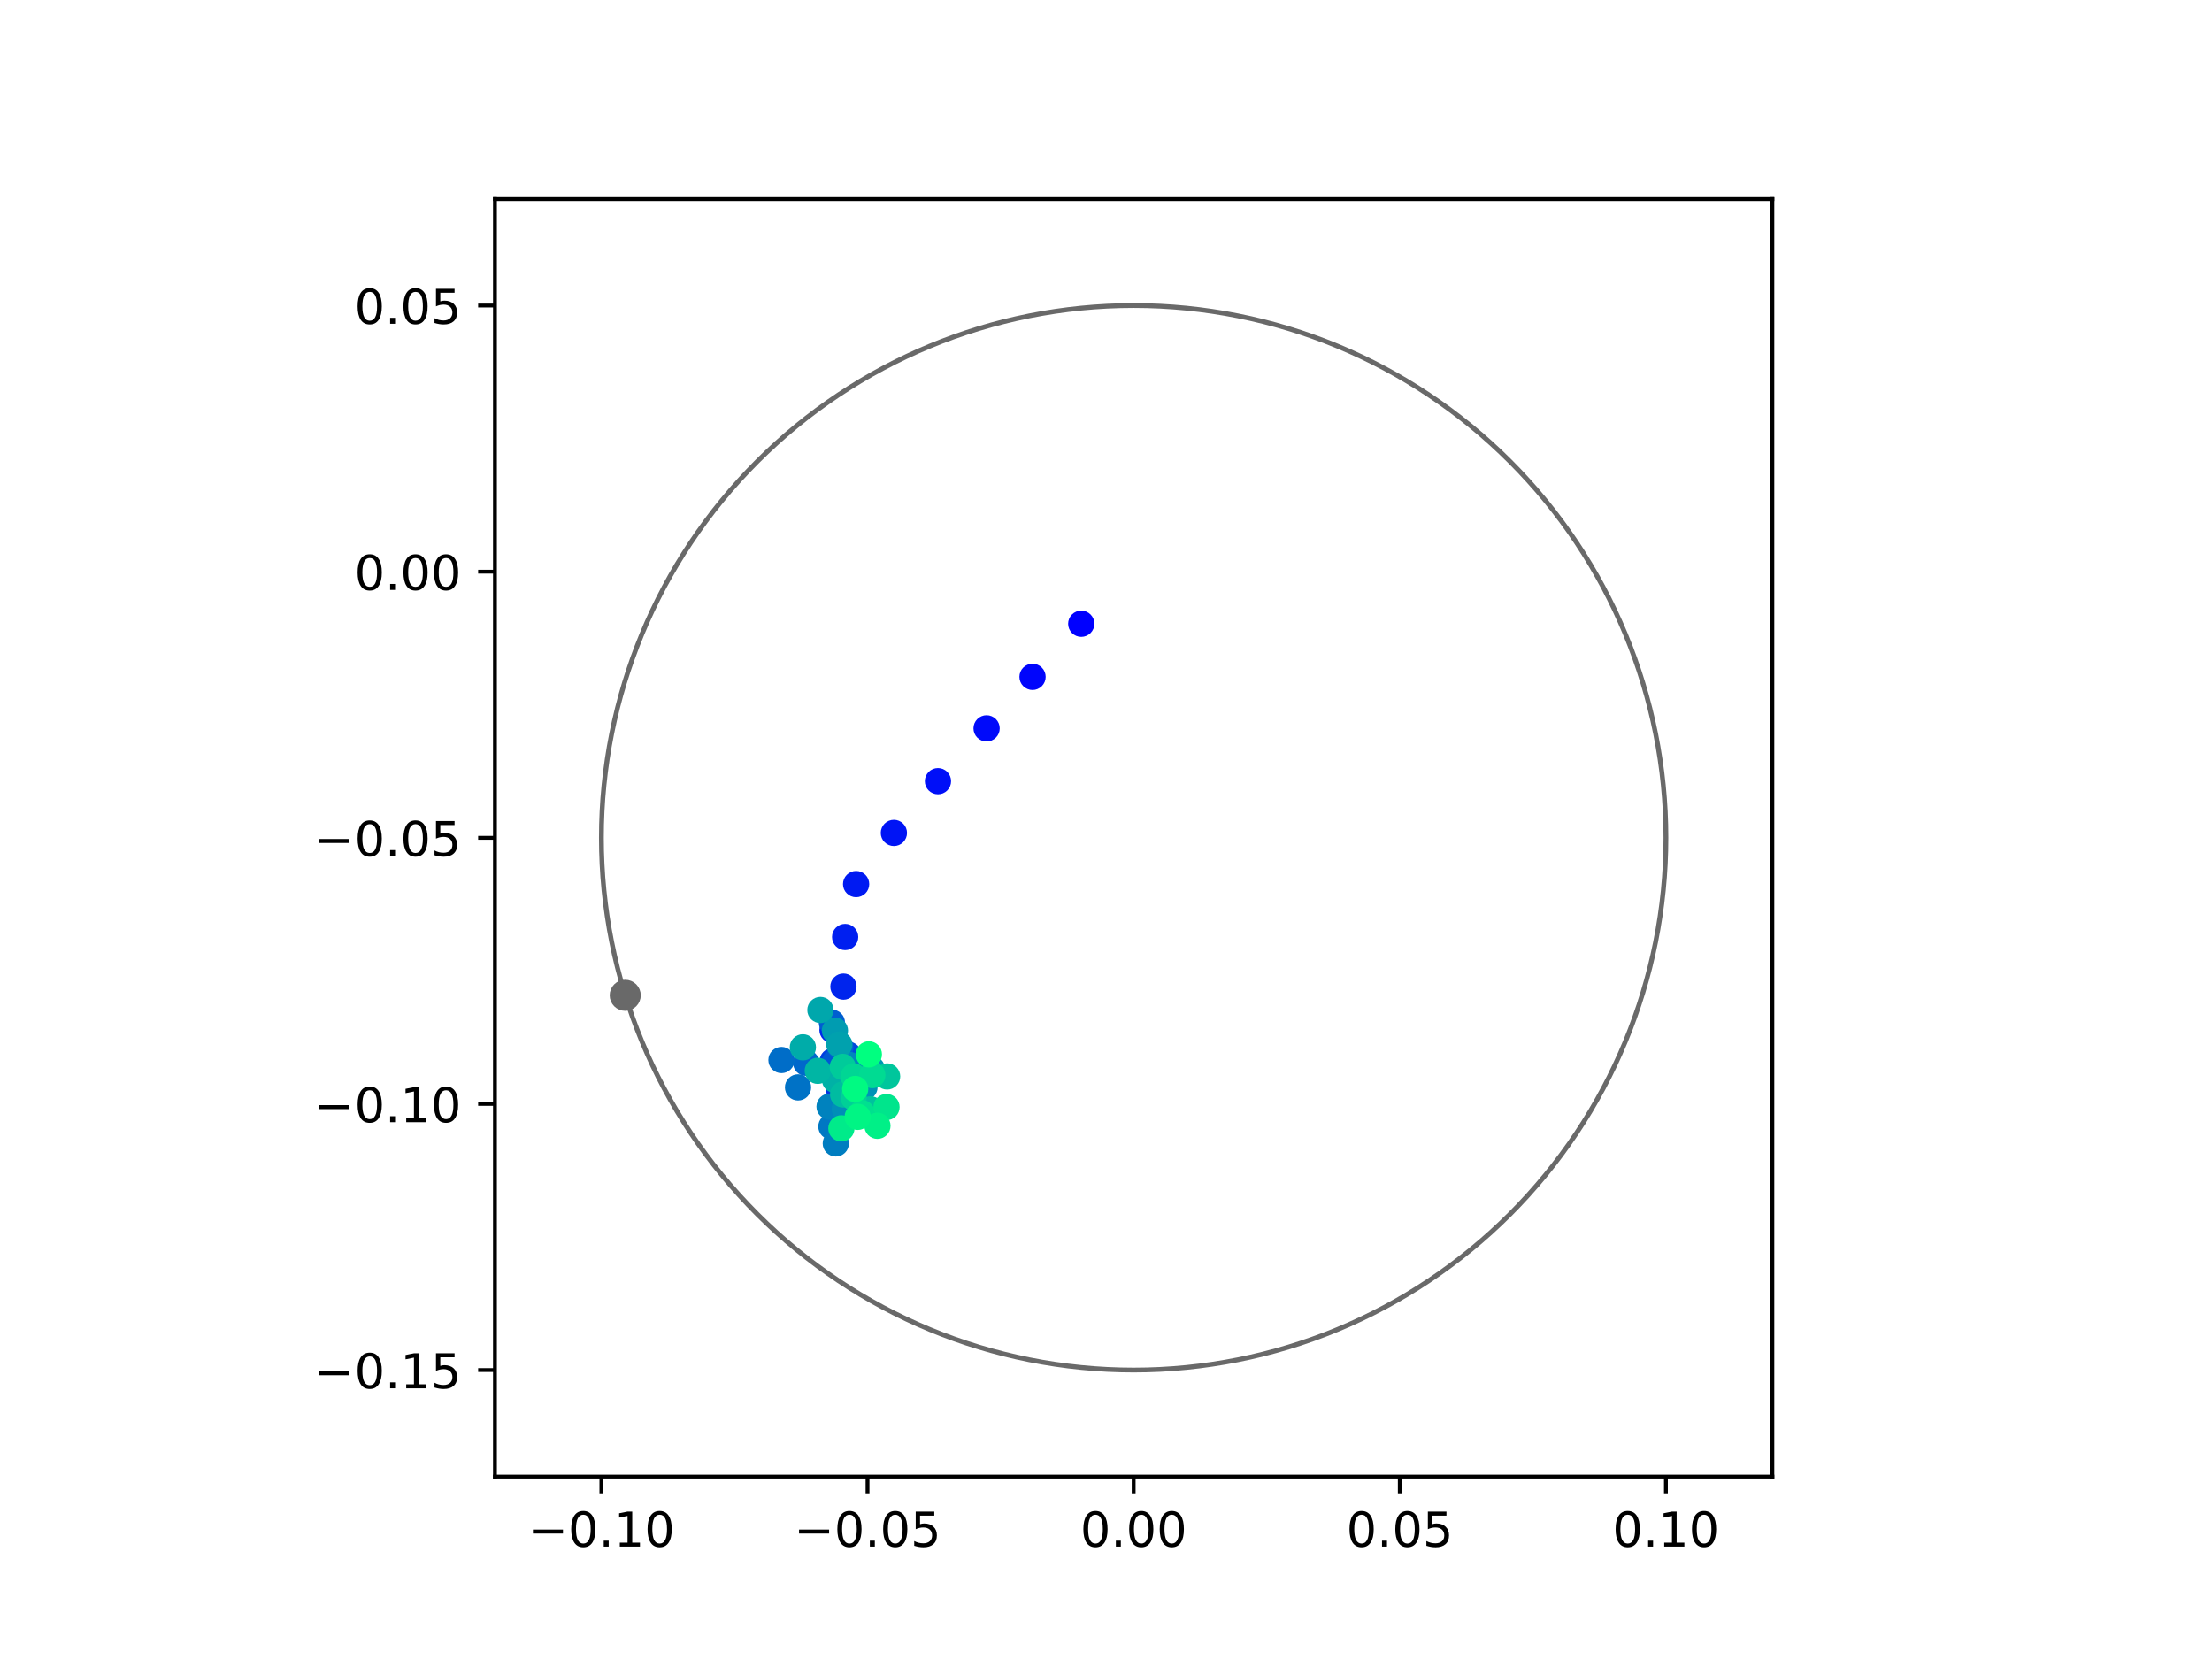<?xml version="1.0" encoding="utf-8" standalone="no"?>
<!DOCTYPE svg PUBLIC "-//W3C//DTD SVG 1.1//EN"
  "http://www.w3.org/Graphics/SVG/1.1/DTD/svg11.dtd">
<!-- Created with matplotlib (https://matplotlib.org/) -->
<svg height="345.6pt" version="1.1" viewBox="0 0 460.8 345.6" width="460.8pt" xmlns="http://www.w3.org/2000/svg" xmlns:xlink="http://www.w3.org/1999/xlink">
 <defs>
  <style type="text/css">
*{stroke-linecap:butt;stroke-linejoin:round;}
  </style>
 </defs>
 <g id="figure_1">
  <g id="patch_1">
   <path d="M 0 345.6 
L 460.8 345.6 
L 460.8 0 
L 0 0 
z
" style="fill:#ffffff;"/>
  </g>
  <g id="axes_1">
   <g id="patch_2">
    <path d="M 103.104 307.584 
L 369.216 307.584 
L 369.216 41.472 
L 103.104 41.472 
z
" style="fill:#ffffff;"/>
   </g>
   <g id="PathCollection_1">
    <defs>
     <path d="M 0 2.236 
C 0.593 2.236 1.162 2 1.581 1.581 
C 2 1.162 2.236 0.593 2.236 0 
C 2.236 -0.593 2 -1.162 1.581 -1.581 
C 1.162 -2 0.593 -2.236 0 -2.236 
C -0.593 -2.236 -1.162 -2 -1.581 -1.581 
C -2 -1.162 -2.236 -0.593 -2.236 0 
C -2.236 0.593 -2 1.162 -1.581 1.581 
C -1.162 2 -0.593 2.236 0 2.236 
z
" id="C0_0_53a6649d74"/>
    </defs>
    <g clip-path="url(#p841fc8cd18)">
     <use style="fill:#0000ff;stroke:#0000ff;" x="225.246" xlink:href="#C0_0_53a6649d74" y="129.939"/>
    </g>
    <g clip-path="url(#p841fc8cd18)">
     <use style="fill:#0005fc;stroke:#0005fc;" x="215.097" xlink:href="#C0_0_53a6649d74" y="140.999"/>
    </g>
    <g clip-path="url(#p841fc8cd18)">
     <use style="fill:#000afa;stroke:#000afa;" x="205.524" xlink:href="#C0_0_53a6649d74" y="151.73"/>
    </g>
    <g clip-path="url(#p841fc8cd18)">
     <use style="fill:#000ff8;stroke:#000ff8;" x="195.394" xlink:href="#C0_0_53a6649d74" y="162.734"/>
    </g>
    <g clip-path="url(#p841fc8cd18)">
     <use style="fill:#0014f5;stroke:#0014f5;" x="186.213" xlink:href="#C0_0_53a6649d74" y="173.512"/>
    </g>
    <g clip-path="url(#p841fc8cd18)">
     <use style="fill:#001af2;stroke:#001af2;" x="178.344" xlink:href="#C0_0_53a6649d74" y="184.172"/>
    </g>
    <g clip-path="url(#p841fc8cd18)">
     <use style="fill:#001ff0;stroke:#001ff0;" x="176.059" xlink:href="#C0_0_53a6649d74" y="195.191"/>
    </g>
    <g clip-path="url(#p841fc8cd18)">
     <use style="fill:#0024ed;stroke:#0024ed;" x="175.704" xlink:href="#C0_0_53a6649d74" y="205.529"/>
    </g>
    <g clip-path="url(#p841fc8cd18)">
     <use style="fill:#0029eb;stroke:#0029eb;" x="173.427" xlink:href="#C0_0_53a6649d74" y="214.577"/>
    </g>
    <g clip-path="url(#p841fc8cd18)">
     <use style="fill:#002fe8;stroke:#002fe8;" x="179.642" xlink:href="#C0_0_53a6649d74" y="223.686"/>
    </g>
    <g clip-path="url(#p841fc8cd18)">
     <use style="fill:#0034e5;stroke:#0034e5;" x="174.832" xlink:href="#C0_0_53a6649d74" y="227.113"/>
    </g>
    <g clip-path="url(#p841fc8cd18)">
     <use style="fill:#0039e2;stroke:#0039e2;" x="174.096" xlink:href="#C0_0_53a6649d74" y="221.226"/>
    </g>
    <g clip-path="url(#p841fc8cd18)">
     <use style="fill:#003ee0;stroke:#003ee0;" x="173.461" xlink:href="#C0_0_53a6649d74" y="221.065"/>
    </g>
    <g clip-path="url(#p841fc8cd18)">
     <use style="fill:#0043de;stroke:#0043de;" x="179.661" xlink:href="#C0_0_53a6649d74" y="225.781"/>
    </g>
    <g clip-path="url(#p841fc8cd18)">
     <use style="fill:#0049db;stroke:#0049db;" x="176.711" xlink:href="#C0_0_53a6649d74" y="219.714"/>
    </g>
    <g clip-path="url(#p841fc8cd18)">
     <use style="fill:#004ed8;stroke:#004ed8;" x="179.511" xlink:href="#C0_0_53a6649d74" y="221.45"/>
    </g>
    <g clip-path="url(#p841fc8cd18)">
     <use style="fill:#0053d6;stroke:#0053d6;" x="178.112" xlink:href="#C0_0_53a6649d74" y="228.28"/>
    </g>
    <g clip-path="url(#p841fc8cd18)">
     <use style="fill:#0058d3;stroke:#0058d3;" x="173.974" xlink:href="#C0_0_53a6649d74" y="221.175"/>
    </g>
    <g clip-path="url(#p841fc8cd18)">
     <use style="fill:#005ed0;stroke:#005ed0;" x="173.3" xlink:href="#C0_0_53a6649d74" y="213.047"/>
    </g>
    <g clip-path="url(#p841fc8cd18)">
     <use style="fill:#0063ce;stroke:#0063ce;" x="175.046" xlink:href="#C0_0_53a6649d74" y="218.18"/>
    </g>
    <g clip-path="url(#p841fc8cd18)">
     <use style="fill:#0068cb;stroke:#0068cb;" x="167.94" xlink:href="#C0_0_53a6649d74" y="221.409"/>
    </g>
    <g clip-path="url(#p841fc8cd18)">
     <use style="fill:#006dc8;stroke:#006dc8;" x="162.797" xlink:href="#C0_0_53a6649d74" y="220.822"/>
    </g>
    <g clip-path="url(#p841fc8cd18)">
     <use style="fill:#0072c6;stroke:#0072c6;" x="166.245" xlink:href="#C0_0_53a6649d74" y="226.524"/>
    </g>
    <g clip-path="url(#p841fc8cd18)">
     <use style="fill:#0078c3;stroke:#0078c3;" x="173.195" xlink:href="#C0_0_53a6649d74" y="234.674"/>
    </g>
    <g clip-path="url(#p841fc8cd18)">
     <use style="fill:#007dc0;stroke:#007dc0;" x="174.113" xlink:href="#C0_0_53a6649d74" y="238.191"/>
    </g>
    <g clip-path="url(#p841fc8cd18)">
     <use style="fill:#0082be;stroke:#0082be;" x="172.814" xlink:href="#C0_0_53a6649d74" y="230.526"/>
    </g>
    <g clip-path="url(#p841fc8cd18)">
     <use style="fill:#0087bc;stroke:#0087bc;" x="177.006" xlink:href="#C0_0_53a6649d74" y="221.859"/>
    </g>
    <g clip-path="url(#p841fc8cd18)">
     <use style="fill:#008db8;stroke:#008db8;" x="175.989" xlink:href="#C0_0_53a6649d74" y="231.011"/>
    </g>
    <g clip-path="url(#p841fc8cd18)">
     <use style="fill:#0092b6;stroke:#0092b6;" x="180.089" xlink:href="#C0_0_53a6649d74" y="226.469"/>
    </g>
    <g clip-path="url(#p841fc8cd18)">
     <use style="fill:#0097b3;stroke:#0097b3;" x="181.633" xlink:href="#C0_0_53a6649d74" y="222.705"/>
    </g>
    <g clip-path="url(#p841fc8cd18)">
     <use style="fill:#009cb1;stroke:#009cb1;" x="173.93" xlink:href="#C0_0_53a6649d74" y="214.698"/>
    </g>
    <g clip-path="url(#p841fc8cd18)">
     <use style="fill:#00a1ae;stroke:#00a1ae;" x="174.845" xlink:href="#C0_0_53a6649d74" y="217.607"/>
    </g>
    <g clip-path="url(#p841fc8cd18)">
     <use style="fill:#00a7ac;stroke:#00a7ac;" x="170.907" xlink:href="#C0_0_53a6649d74" y="210.402"/>
    </g>
    <g clip-path="url(#p841fc8cd18)">
     <use style="fill:#00aca9;stroke:#00aca9;" x="167.251" xlink:href="#C0_0_53a6649d74" y="218.18"/>
    </g>
    <g clip-path="url(#p841fc8cd18)">
     <use style="fill:#00b1a6;stroke:#00b1a6;" x="173.955" xlink:href="#C0_0_53a6649d74" y="224.968"/>
    </g>
    <g clip-path="url(#p841fc8cd18)">
     <use style="fill:#00b6a4;stroke:#00b6a4;" x="170.357" xlink:href="#C0_0_53a6649d74" y="223.071"/>
    </g>
    <g clip-path="url(#p841fc8cd18)">
     <use style="fill:#00bca1;stroke:#00bca1;" x="175.637" xlink:href="#C0_0_53a6649d74" y="227.991"/>
    </g>
    <g clip-path="url(#p841fc8cd18)">
     <use style="fill:#00c19e;stroke:#00c19e;" x="181.366" xlink:href="#C0_0_53a6649d74" y="231.106"/>
    </g>
    <g clip-path="url(#p841fc8cd18)">
     <use style="fill:#00c69c;stroke:#00c69c;" x="184.804" xlink:href="#C0_0_53a6649d74" y="224.242"/>
    </g>
    <g clip-path="url(#p841fc8cd18)">
     <use style="fill:#00cb9a;stroke:#00cb9a;" x="175.555" xlink:href="#C0_0_53a6649d74" y="222.259"/>
    </g>
    <g clip-path="url(#p841fc8cd18)">
     <use style="fill:#00d097;stroke:#00d097;" x="177.823" xlink:href="#C0_0_53a6649d74" y="228.647"/>
    </g>
    <g clip-path="url(#p841fc8cd18)">
     <use style="fill:#00d694;stroke:#00d694;" x="177.818" xlink:href="#C0_0_53a6649d74" y="224.235"/>
    </g>
    <g clip-path="url(#p841fc8cd18)">
     <use style="fill:#00db92;stroke:#00db92;" x="181.723" xlink:href="#C0_0_53a6649d74" y="223.962"/>
    </g>
    <g clip-path="url(#p841fc8cd18)">
     <use style="fill:#00e08f;stroke:#00e08f;" x="179.533" xlink:href="#C0_0_53a6649d74" y="231.875"/>
    </g>
    <g clip-path="url(#p841fc8cd18)">
     <use style="fill:#00e58c;stroke:#00e58c;" x="184.673" xlink:href="#C0_0_53a6649d74" y="230.618"/>
    </g>
    <g clip-path="url(#p841fc8cd18)">
     <use style="fill:#00eb8a;stroke:#00eb8a;" x="175.277" xlink:href="#C0_0_53a6649d74" y="235.053"/>
    </g>
    <g clip-path="url(#p841fc8cd18)">
     <use style="fill:#00f087;stroke:#00f087;" x="182.784" xlink:href="#C0_0_53a6649d74" y="234.519"/>
    </g>
    <g clip-path="url(#p841fc8cd18)">
     <use style="fill:#00f584;stroke:#00f584;" x="178.672" xlink:href="#C0_0_53a6649d74" y="232.659"/>
    </g>
    <g clip-path="url(#p841fc8cd18)">
     <use style="fill:#00fa82;stroke:#00fa82;" x="178.15" xlink:href="#C0_0_53a6649d74" y="226.852"/>
    </g>
    <g clip-path="url(#p841fc8cd18)">
     <use style="fill:#00ff80;stroke:#00ff80;" x="181" xlink:href="#C0_0_53a6649d74" y="219.642"/>
    </g>
   </g>
   <g id="PathCollection_2">
    <defs>
     <path d="M 0 2.739 
C 0.726 2.739 1.423 2.45 1.936 1.936 
C 2.45 1.423 2.739 0.726 2.739 0 
C 2.739 -0.726 2.45 -1.423 1.936 -1.936 
C 1.423 -2.45 0.726 -2.739 0 -2.739 
C -0.726 -2.739 -1.423 -2.45 -1.936 -1.936 
C -2.45 -1.423 -2.739 -0.726 -2.739 0 
C -2.739 0.726 -2.45 1.423 -1.936 1.936 
C -1.423 2.45 -0.726 2.739 0 2.739 
z
" id="m00c4c7807a" style="stroke:#696969;"/>
    </defs>
    <g clip-path="url(#p841fc8cd18)">
     <use style="fill:#696969;stroke:#696969;" x="130.245" xlink:href="#m00c4c7807a" y="207.338"/>
    </g>
   </g>
   <g id="patch_3">
    <path clip-path="url(#p841fc8cd18)" d="M 236.16 285.408 
C 265.566 285.408 293.771 273.725 314.564 252.932 
C 335.357 232.139 347.04 203.934 347.04 174.528 
C 347.04 145.122 335.357 116.917 314.564 96.124 
C 293.771 75.331 265.566 63.648 236.16 63.648 
C 206.754 63.648 178.549 75.331 157.756 96.124 
C 136.963 116.917 125.28 145.122 125.28 174.528 
C 125.28 203.934 136.963 232.139 157.756 252.932 
C 178.549 273.725 206.754 285.408 236.16 285.408 
z
" style="fill:none;stroke:#696969;stroke-linejoin:miter;"/>
   </g>
   <g id="matplotlib.axis_1">
    <g id="xtick_1">
     <g id="line2d_1">
      <defs>
       <path d="M 0 0 
L 0 3.5 
" id="me33293e07c" style="stroke:#000000;stroke-width:0.8;"/>
      </defs>
      <g>
       <use style="stroke:#000000;stroke-width:0.8;" x="125.28" xlink:href="#me33293e07c" y="307.584"/>
      </g>
     </g>
     <g id="text_1">
      <!-- −0.10 -->
      <defs>
       <path d="M 10.594 35.5 
L 73.188 35.5 
L 73.188 27.203 
L 10.594 27.203 
z
" id="DejaVuSans-8722"/>
       <path d="M 31.781 66.406 
Q 24.172 66.406 20.328 58.906 
Q 16.5 51.422 16.5 36.375 
Q 16.5 21.391 20.328 13.891 
Q 24.172 6.391 31.781 6.391 
Q 39.453 6.391 43.281 13.891 
Q 47.125 21.391 47.125 36.375 
Q 47.125 51.422 43.281 58.906 
Q 39.453 66.406 31.781 66.406 
z
M 31.781 74.219 
Q 44.047 74.219 50.516 64.516 
Q 56.984 54.828 56.984 36.375 
Q 56.984 17.969 50.516 8.266 
Q 44.047 -1.422 31.781 -1.422 
Q 19.531 -1.422 13.062 8.266 
Q 6.594 17.969 6.594 36.375 
Q 6.594 54.828 13.062 64.516 
Q 19.531 74.219 31.781 74.219 
z
" id="DejaVuSans-48"/>
       <path d="M 10.688 12.406 
L 21 12.406 
L 21 0 
L 10.688 0 
z
" id="DejaVuSans-46"/>
       <path d="M 12.406 8.297 
L 28.516 8.297 
L 28.516 63.922 
L 10.984 60.406 
L 10.984 69.391 
L 28.422 72.906 
L 38.281 72.906 
L 38.281 8.297 
L 54.391 8.297 
L 54.391 0 
L 12.406 0 
z
" id="DejaVuSans-49"/>
      </defs>
      <g transform="translate(109.957 322.182)scale(0.1 -0.1)">
       <use xlink:href="#DejaVuSans-8722"/>
       <use x="83.789" xlink:href="#DejaVuSans-48"/>
       <use x="147.412" xlink:href="#DejaVuSans-46"/>
       <use x="179.199" xlink:href="#DejaVuSans-49"/>
       <use x="242.822" xlink:href="#DejaVuSans-48"/>
      </g>
     </g>
    </g>
    <g id="xtick_2">
     <g id="line2d_2">
      <g>
       <use style="stroke:#000000;stroke-width:0.8;" x="180.72" xlink:href="#me33293e07c" y="307.584"/>
      </g>
     </g>
     <g id="text_2">
      <!-- −0.05 -->
      <defs>
       <path d="M 10.797 72.906 
L 49.516 72.906 
L 49.516 64.594 
L 19.828 64.594 
L 19.828 46.734 
Q 21.969 47.469 24.109 47.828 
Q 26.266 48.188 28.422 48.188 
Q 40.625 48.188 47.75 41.5 
Q 54.891 34.812 54.891 23.391 
Q 54.891 11.625 47.562 5.094 
Q 40.234 -1.422 26.906 -1.422 
Q 22.312 -1.422 17.547 -0.641 
Q 12.797 0.141 7.719 1.703 
L 7.719 11.625 
Q 12.109 9.234 16.797 8.062 
Q 21.484 6.891 26.703 6.891 
Q 35.156 6.891 40.078 11.328 
Q 45.016 15.766 45.016 23.391 
Q 45.016 31 40.078 35.438 
Q 35.156 39.891 26.703 39.891 
Q 22.75 39.891 18.812 39.016 
Q 14.891 38.141 10.797 36.281 
z
" id="DejaVuSans-53"/>
      </defs>
      <g transform="translate(165.397 322.182)scale(0.1 -0.1)">
       <use xlink:href="#DejaVuSans-8722"/>
       <use x="83.789" xlink:href="#DejaVuSans-48"/>
       <use x="147.412" xlink:href="#DejaVuSans-46"/>
       <use x="179.199" xlink:href="#DejaVuSans-48"/>
       <use x="242.822" xlink:href="#DejaVuSans-53"/>
      </g>
     </g>
    </g>
    <g id="xtick_3">
     <g id="line2d_3">
      <g>
       <use style="stroke:#000000;stroke-width:0.8;" x="236.16" xlink:href="#me33293e07c" y="307.584"/>
      </g>
     </g>
     <g id="text_3">
      <!-- 0.00 -->
      <g transform="translate(225.027 322.182)scale(0.1 -0.1)">
       <use xlink:href="#DejaVuSans-48"/>
       <use x="63.623" xlink:href="#DejaVuSans-46"/>
       <use x="95.41" xlink:href="#DejaVuSans-48"/>
       <use x="159.033" xlink:href="#DejaVuSans-48"/>
      </g>
     </g>
    </g>
    <g id="xtick_4">
     <g id="line2d_4">
      <g>
       <use style="stroke:#000000;stroke-width:0.8;" x="291.6" xlink:href="#me33293e07c" y="307.584"/>
      </g>
     </g>
     <g id="text_4">
      <!-- 0.05 -->
      <g transform="translate(280.467 322.182)scale(0.1 -0.1)">
       <use xlink:href="#DejaVuSans-48"/>
       <use x="63.623" xlink:href="#DejaVuSans-46"/>
       <use x="95.41" xlink:href="#DejaVuSans-48"/>
       <use x="159.033" xlink:href="#DejaVuSans-53"/>
      </g>
     </g>
    </g>
    <g id="xtick_5">
     <g id="line2d_5">
      <g>
       <use style="stroke:#000000;stroke-width:0.8;" x="347.04" xlink:href="#me33293e07c" y="307.584"/>
      </g>
     </g>
     <g id="text_5">
      <!-- 0.10 -->
      <g transform="translate(335.907 322.182)scale(0.1 -0.1)">
       <use xlink:href="#DejaVuSans-48"/>
       <use x="63.623" xlink:href="#DejaVuSans-46"/>
       <use x="95.41" xlink:href="#DejaVuSans-49"/>
       <use x="159.033" xlink:href="#DejaVuSans-48"/>
      </g>
     </g>
    </g>
   </g>
   <g id="matplotlib.axis_2">
    <g id="ytick_1">
     <g id="line2d_6">
      <defs>
       <path d="M 0 0 
L -3.5 0 
" id="m9916c9cb9a" style="stroke:#000000;stroke-width:0.8;"/>
      </defs>
      <g>
       <use style="stroke:#000000;stroke-width:0.8;" x="103.104" xlink:href="#m9916c9cb9a" y="285.408"/>
      </g>
     </g>
     <g id="text_6">
      <!-- −0.15 -->
      <g transform="translate(65.459 289.207)scale(0.1 -0.1)">
       <use xlink:href="#DejaVuSans-8722"/>
       <use x="83.789" xlink:href="#DejaVuSans-48"/>
       <use x="147.412" xlink:href="#DejaVuSans-46"/>
       <use x="179.199" xlink:href="#DejaVuSans-49"/>
       <use x="242.822" xlink:href="#DejaVuSans-53"/>
      </g>
     </g>
    </g>
    <g id="ytick_2">
     <g id="line2d_7">
      <g>
       <use style="stroke:#000000;stroke-width:0.8;" x="103.104" xlink:href="#m9916c9cb9a" y="229.968"/>
      </g>
     </g>
     <g id="text_7">
      <!-- −0.10 -->
      <g transform="translate(65.459 233.767)scale(0.1 -0.1)">
       <use xlink:href="#DejaVuSans-8722"/>
       <use x="83.789" xlink:href="#DejaVuSans-48"/>
       <use x="147.412" xlink:href="#DejaVuSans-46"/>
       <use x="179.199" xlink:href="#DejaVuSans-49"/>
       <use x="242.822" xlink:href="#DejaVuSans-48"/>
      </g>
     </g>
    </g>
    <g id="ytick_3">
     <g id="line2d_8">
      <g>
       <use style="stroke:#000000;stroke-width:0.8;" x="103.104" xlink:href="#m9916c9cb9a" y="174.528"/>
      </g>
     </g>
     <g id="text_8">
      <!-- −0.05 -->
      <g transform="translate(65.459 178.327)scale(0.1 -0.1)">
       <use xlink:href="#DejaVuSans-8722"/>
       <use x="83.789" xlink:href="#DejaVuSans-48"/>
       <use x="147.412" xlink:href="#DejaVuSans-46"/>
       <use x="179.199" xlink:href="#DejaVuSans-48"/>
       <use x="242.822" xlink:href="#DejaVuSans-53"/>
      </g>
     </g>
    </g>
    <g id="ytick_4">
     <g id="line2d_9">
      <g>
       <use style="stroke:#000000;stroke-width:0.8;" x="103.104" xlink:href="#m9916c9cb9a" y="119.088"/>
      </g>
     </g>
     <g id="text_9">
      <!-- 0.00 -->
      <g transform="translate(73.838 122.887)scale(0.1 -0.1)">
       <use xlink:href="#DejaVuSans-48"/>
       <use x="63.623" xlink:href="#DejaVuSans-46"/>
       <use x="95.41" xlink:href="#DejaVuSans-48"/>
       <use x="159.033" xlink:href="#DejaVuSans-48"/>
      </g>
     </g>
    </g>
    <g id="ytick_5">
     <g id="line2d_10">
      <g>
       <use style="stroke:#000000;stroke-width:0.8;" x="103.104" xlink:href="#m9916c9cb9a" y="63.648"/>
      </g>
     </g>
     <g id="text_10">
      <!-- 0.05 -->
      <g transform="translate(73.838 67.447)scale(0.1 -0.1)">
       <use xlink:href="#DejaVuSans-48"/>
       <use x="63.623" xlink:href="#DejaVuSans-46"/>
       <use x="95.41" xlink:href="#DejaVuSans-48"/>
       <use x="159.033" xlink:href="#DejaVuSans-53"/>
      </g>
     </g>
    </g>
   </g>
   <g id="patch_4">
    <path d="M 103.104 307.584 
L 103.104 41.472 
" style="fill:none;stroke:#000000;stroke-linecap:square;stroke-linejoin:miter;stroke-width:0.8;"/>
   </g>
   <g id="patch_5">
    <path d="M 369.216 307.584 
L 369.216 41.472 
" style="fill:none;stroke:#000000;stroke-linecap:square;stroke-linejoin:miter;stroke-width:0.8;"/>
   </g>
   <g id="patch_6">
    <path d="M 103.104 307.584 
L 369.216 307.584 
" style="fill:none;stroke:#000000;stroke-linecap:square;stroke-linejoin:miter;stroke-width:0.8;"/>
   </g>
   <g id="patch_7">
    <path d="M 103.104 41.472 
L 369.216 41.472 
" style="fill:none;stroke:#000000;stroke-linecap:square;stroke-linejoin:miter;stroke-width:0.8;"/>
   </g>
  </g>
 </g>
 <defs>
  <clipPath id="p841fc8cd18">
   <rect height="266.112" width="266.112" x="103.104" y="41.472"/>
  </clipPath>
 </defs>
</svg>

